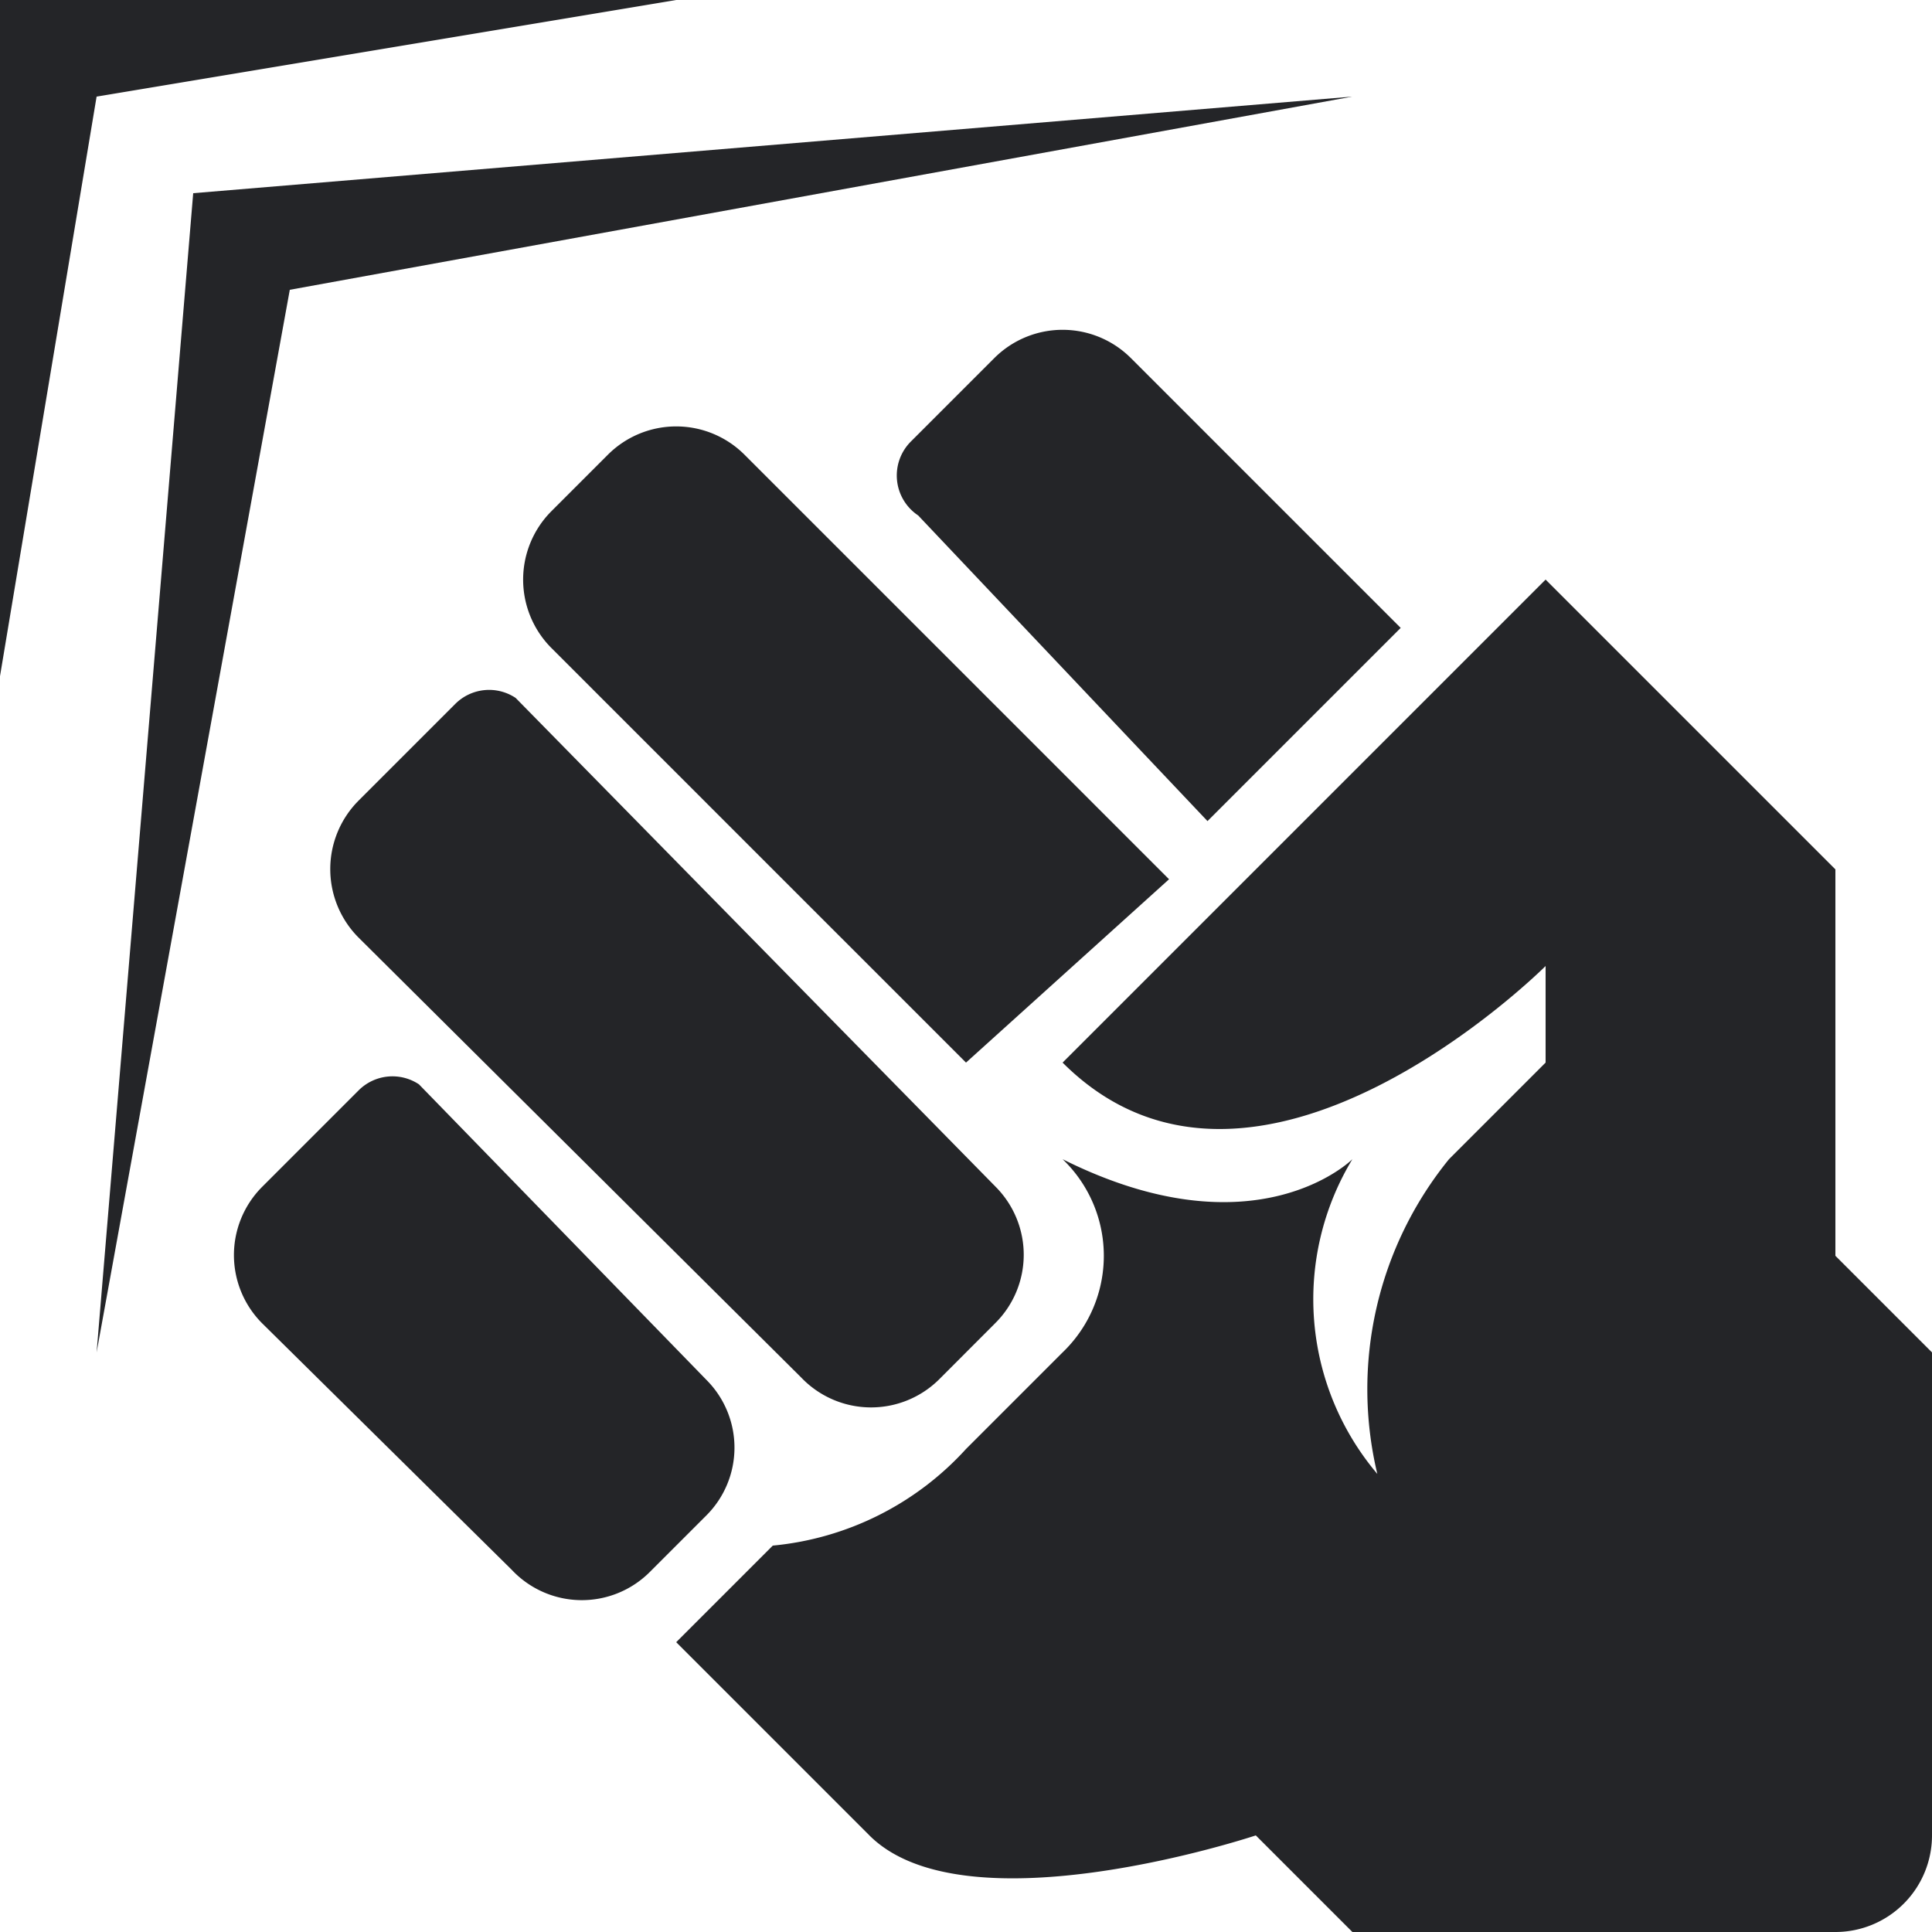 <svg xmlns="http://www.w3.org/2000/svg" viewBox="0 0 20 20" class="ddbc-svg ddbc-combat-attack__icon-img--action-attack-weapon-melee ddbc-attack-type-icon ddbc-attack-type-icon--3-1"><g fill="#242528"><path d="M14.5 6.5l-2.793-2.793a1 1 0 00-1.414 0l-.864.864a.497.497 0 00.076.765L12.5 8.5zM7.707 4.707a1 1 0 00-1.414 0l-.584.584a1.003 1.003 0 000 1.418L10 11l2.102-1.898zM4.713 7.287l-1 1a1.004 1.004 0 00.003 1.423l4.578 4.55a1 1 0 001.43.017l.581-.582a.997.997 0 00.011-1.4l-4.978-5.07a.495.495 0 00-.625.062zM7.327 14.299l-2.99-3.074a.495.495 0 00-.624.062l-.999.999a1 1 0 00.008 1.421l2.575 2.543a.995.995 0 001.43.023l.586-.586a.992.992 0 00.014-1.388z"></path><path d="M19 13V9l-3-3-5 5c2 2 5-1 5-1v1l-1 1a3.773 3.773 0 00-.742 3.258A2.798 2.798 0 0114 12s-1 1-3 0a1.385 1.385 0 010 2l-1 1a3.097 3.097 0 01-2 1l-1 1 2 2c1 1 4 0 4 0l1 1h5a1 1 0 001-1v-5zM7 0H0v7l1-6 6-1z"></path><path d="M14 1L2 2 1 14 3 3l11-2z"></path></g></svg>